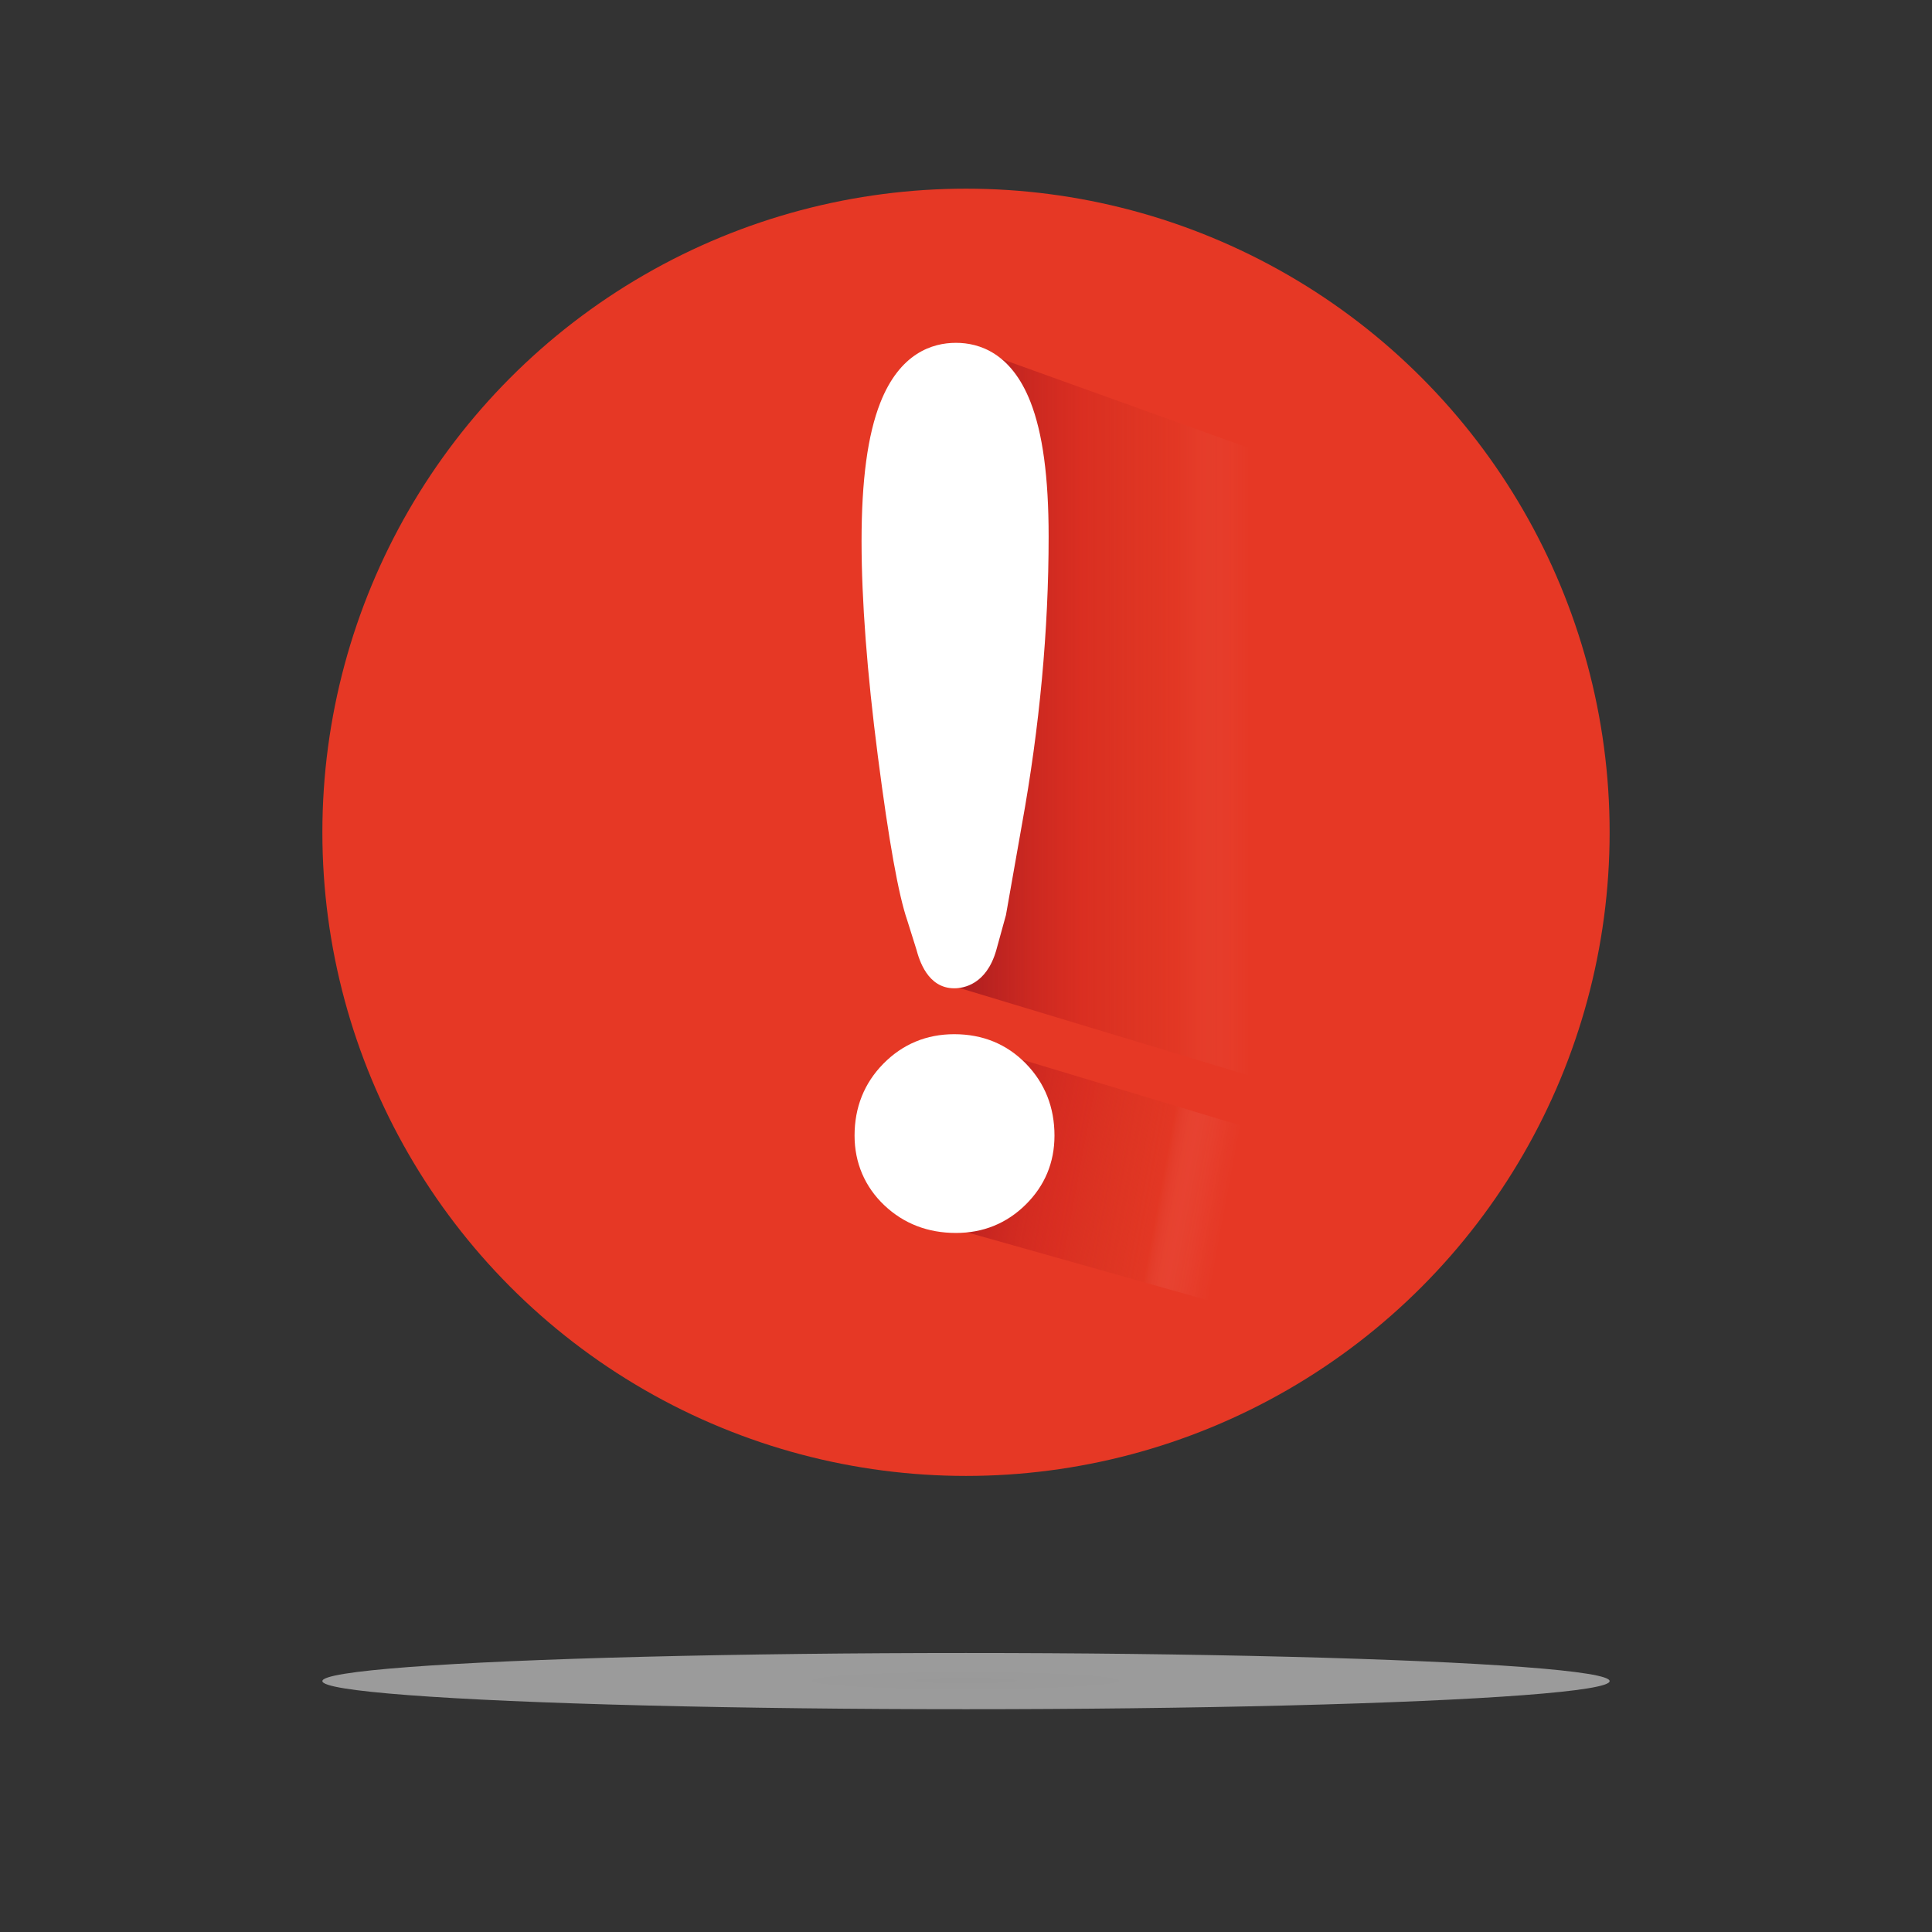<?xml version="1.0" encoding="utf-8"?>
<!-- Generator: Adobe Illustrator 16.0.0, SVG Export Plug-In . SVG Version: 6.00 Build 0)  -->
<!DOCTYPE svg PUBLIC "-//W3C//DTD SVG 1.1//EN" "http://www.w3.org/Graphics/SVG/1.1/DTD/svg11.dtd">
<svg version="1.1" id="Layer_1" xmlns="http://www.w3.org/2000/svg" xmlns:xlink="http://www.w3.org/1999/xlink" x="0px" y="0px"
	 width="708.66px" height="708.66px" viewBox="0 0 708.66 708.66" enable-background="new 0 0 708.66 708.66" xml:space="preserve">
<rect x="0" y="0" width="708.66" height="708.66" fill="#333333" stroke="none"/>
<circle fill="#E63825" cx="354.33" cy="305.289" r="236.083"/>
<radialGradient id="SVGID_1_" cx="315.064" cy="-515.413" r="135.751" gradientTransform="matrix(1.231 0 0 -0.068 -33.639 581.399)" gradientUnits="userSpaceOnUse">
	<stop  offset="0" style="stop-color:#999999"/>
	<stop  offset="0.45" style="stop-color:#9B9B9B"/>
</radialGradient>
<ellipse fill="url(#SVGID_1_)" cx="354.33" cy="616.63" rx="236.083" ry="10.31"/>
<linearGradient id="SVGID_2_" gradientUnits="userSpaceOnUse" x1="301.681" y1="407.15" x2="410.082" y2="407.15" gradientTransform="matrix(1 0 0 -1 48.33 667.33)">
	<stop  offset="0" style="stop-color:#AA1D20"/>
	<stop  offset="0.432" style="stop-color:#CE251E;stop-opacity:0.5"/>
	<stop  offset="0.755" style="stop-color:#C5301C;stop-opacity:0.1"/>
	<stop  offset="1" style="stop-color:#FFFFFF;stop-opacity:0"/>
</linearGradient>
<polygon fill="url(#SVGID_2_)" points="350.898,125.77 350.011,361.809 458.412,394.59 458.412,164.449 "/>
<linearGradient id="SVGID_3_" gradientUnits="userSpaceOnUse" x1="318.312" y1="239.003" x2="419.559" y2="239.003" gradientTransform="matrix(0.983 0.183 0.227 -1.223 -16.404 655.342)">
	<stop  offset="0" style="stop-color:#AA1D20"/>
	<stop  offset="0.062" style="stop-color:#B51F1F;stop-opacity:0.928"/>
	<stop  offset="0.171" style="stop-color:#C2221F;stop-opacity:0.803"/>
	<stop  offset="0.289" style="stop-color:#CA251F;stop-opacity:0.666"/>
	<stop  offset="0.432" style="stop-color:#CE251E;stop-opacity:0.5"/>
	<stop  offset="0.501" style="stop-color:#CC291E;stop-opacity:0.415"/>
	<stop  offset="0.755" style="stop-color:#C5301C;stop-opacity:0.1"/>
	<stop  offset="0.757" style="stop-color:#C73926;stop-opacity:0.099"/>
	<stop  offset="0.772" style="stop-color:#D26152;stop-opacity:0.093"/>
	<stop  offset="0.787" style="stop-color:#DC867B;stop-opacity:0.087"/>
	<stop  offset="0.804" style="stop-color:#E5A69E;stop-opacity:0.08"/>
	<stop  offset="0.822" style="stop-color:#ECC1BB;stop-opacity:0.073"/>
	<stop  offset="0.842" style="stop-color:#F2D7D3;stop-opacity:0.065"/>
	<stop  offset="0.864" style="stop-color:#F6E7E5;stop-opacity:0.055"/>
	<stop  offset="0.891" style="stop-color:#FAF3F2;stop-opacity:0.044"/>
	<stop  offset="0.926" style="stop-color:#FBFAFA;stop-opacity:0.03"/>
	<stop  offset="1" style="stop-color:#FCFCFC;stop-opacity:0"/>
</linearGradient>
<polygon fill="url(#SVGID_3_)" points="358.635,383.803 345.602,449.446 443.449,477.071 455.363,412.918 "/>
<g>
	<g>
		<path fill="#FFFFFF" d="M376.784,416.547c0,7.143-2.536,13.209-7.604,18.206c-5.069,4.996-11.245,7.496-18.527,7.496
			c-7.71,0-14.173-2.463-19.385-7.39c-5.214-4.927-7.816-11.03-7.816-18.312c0-7.71,2.57-14.17,7.71-19.384
			c5.141-5.21,11.422-7.817,18.848-7.817c7.711,0,14.101,2.607,19.17,7.817C374.248,402.377,376.784,408.837,376.784,416.547z
			 M345.728,345.438l-3.427-10.923c-2.999-8.567-6.462-28.059-10.388-58.473c-3.929-30.414-5.89-56.257-5.89-77.535
			c0-41.836,8.209-62.756,24.631-62.756c15.99,0,23.988,20.348,23.988,61.043c0,33.841-3.213,68.469-9.638,103.879l-5.783,32.77
			l-3.427,12.423c-1.286,4.428-3.213,6.64-5.784,6.64C348.438,352.506,347.013,350.149,345.728,345.438z"/>
		<path fill="#FFFFFF" d="M350.654,452.249c-10.316,0-19.149-3.406-26.254-10.123c-7.161-6.766-10.947-15.611-10.947-25.579
			c0-10.394,3.562-19.277,10.589-26.404c7.07-7.164,15.806-10.797,25.969-10.797c10.475,0,19.334,3.648,26.336,10.844
			c6.928,7.129,10.438,15.994,10.438,26.357c0,9.881-3.561,18.401-10.58,25.326C369.215,448.759,360.62,452.249,350.654,452.249z
			 M350.011,399.346c-4.744,0-8.471,1.538-11.729,4.842c-3.293,3.341-4.829,7.27-4.829,12.359c0,4.516,1.489,8.024,4.685,11.043
			c3.363,3.18,7.339,4.659,12.518,4.659c4.653,0,8.311-1.468,11.509-4.619c3.151-3.107,4.621-6.631,4.621-11.083
			c0-5.118-1.518-9.062-4.774-12.415C358.834,400.868,355.02,399.346,350.011,399.346z M350.011,362.506
			c-9.827,0-12.855-10.507-13.881-14.252l-3.326-10.601c-3.245-9.384-6.782-29.124-10.81-60.331
			c-3.962-30.677-5.973-57.194-5.973-78.815c0-22.387,2.24-38.978,6.85-50.72c7.147-18.213,19.053-22.036,27.782-22.036
			c8.58,0,20.28,3.748,27.298,21.603c4.502,11.456,6.689,27.628,6.689,49.44c0,34.279-3.297,69.83-9.798,105.665l-5.856,33.188
			l-3.589,13.008C361.769,361.156,353.428,362.506,350.011,362.506z M350.654,145.751c-9.162,0-14.631,19.722-14.631,52.756
			c0,20.767,1.953,46.422,5.807,76.253c3.729,28.895,6.538,43.856,8.491,51.58l4.836-27.405
			c6.297-34.707,9.484-69.057,9.484-102.142c0-18.995-1.784-33.167-5.305-42.125C355.833,145.751,352.204,145.751,350.654,145.751z"
			/>
	</g>
</g>
</svg>
